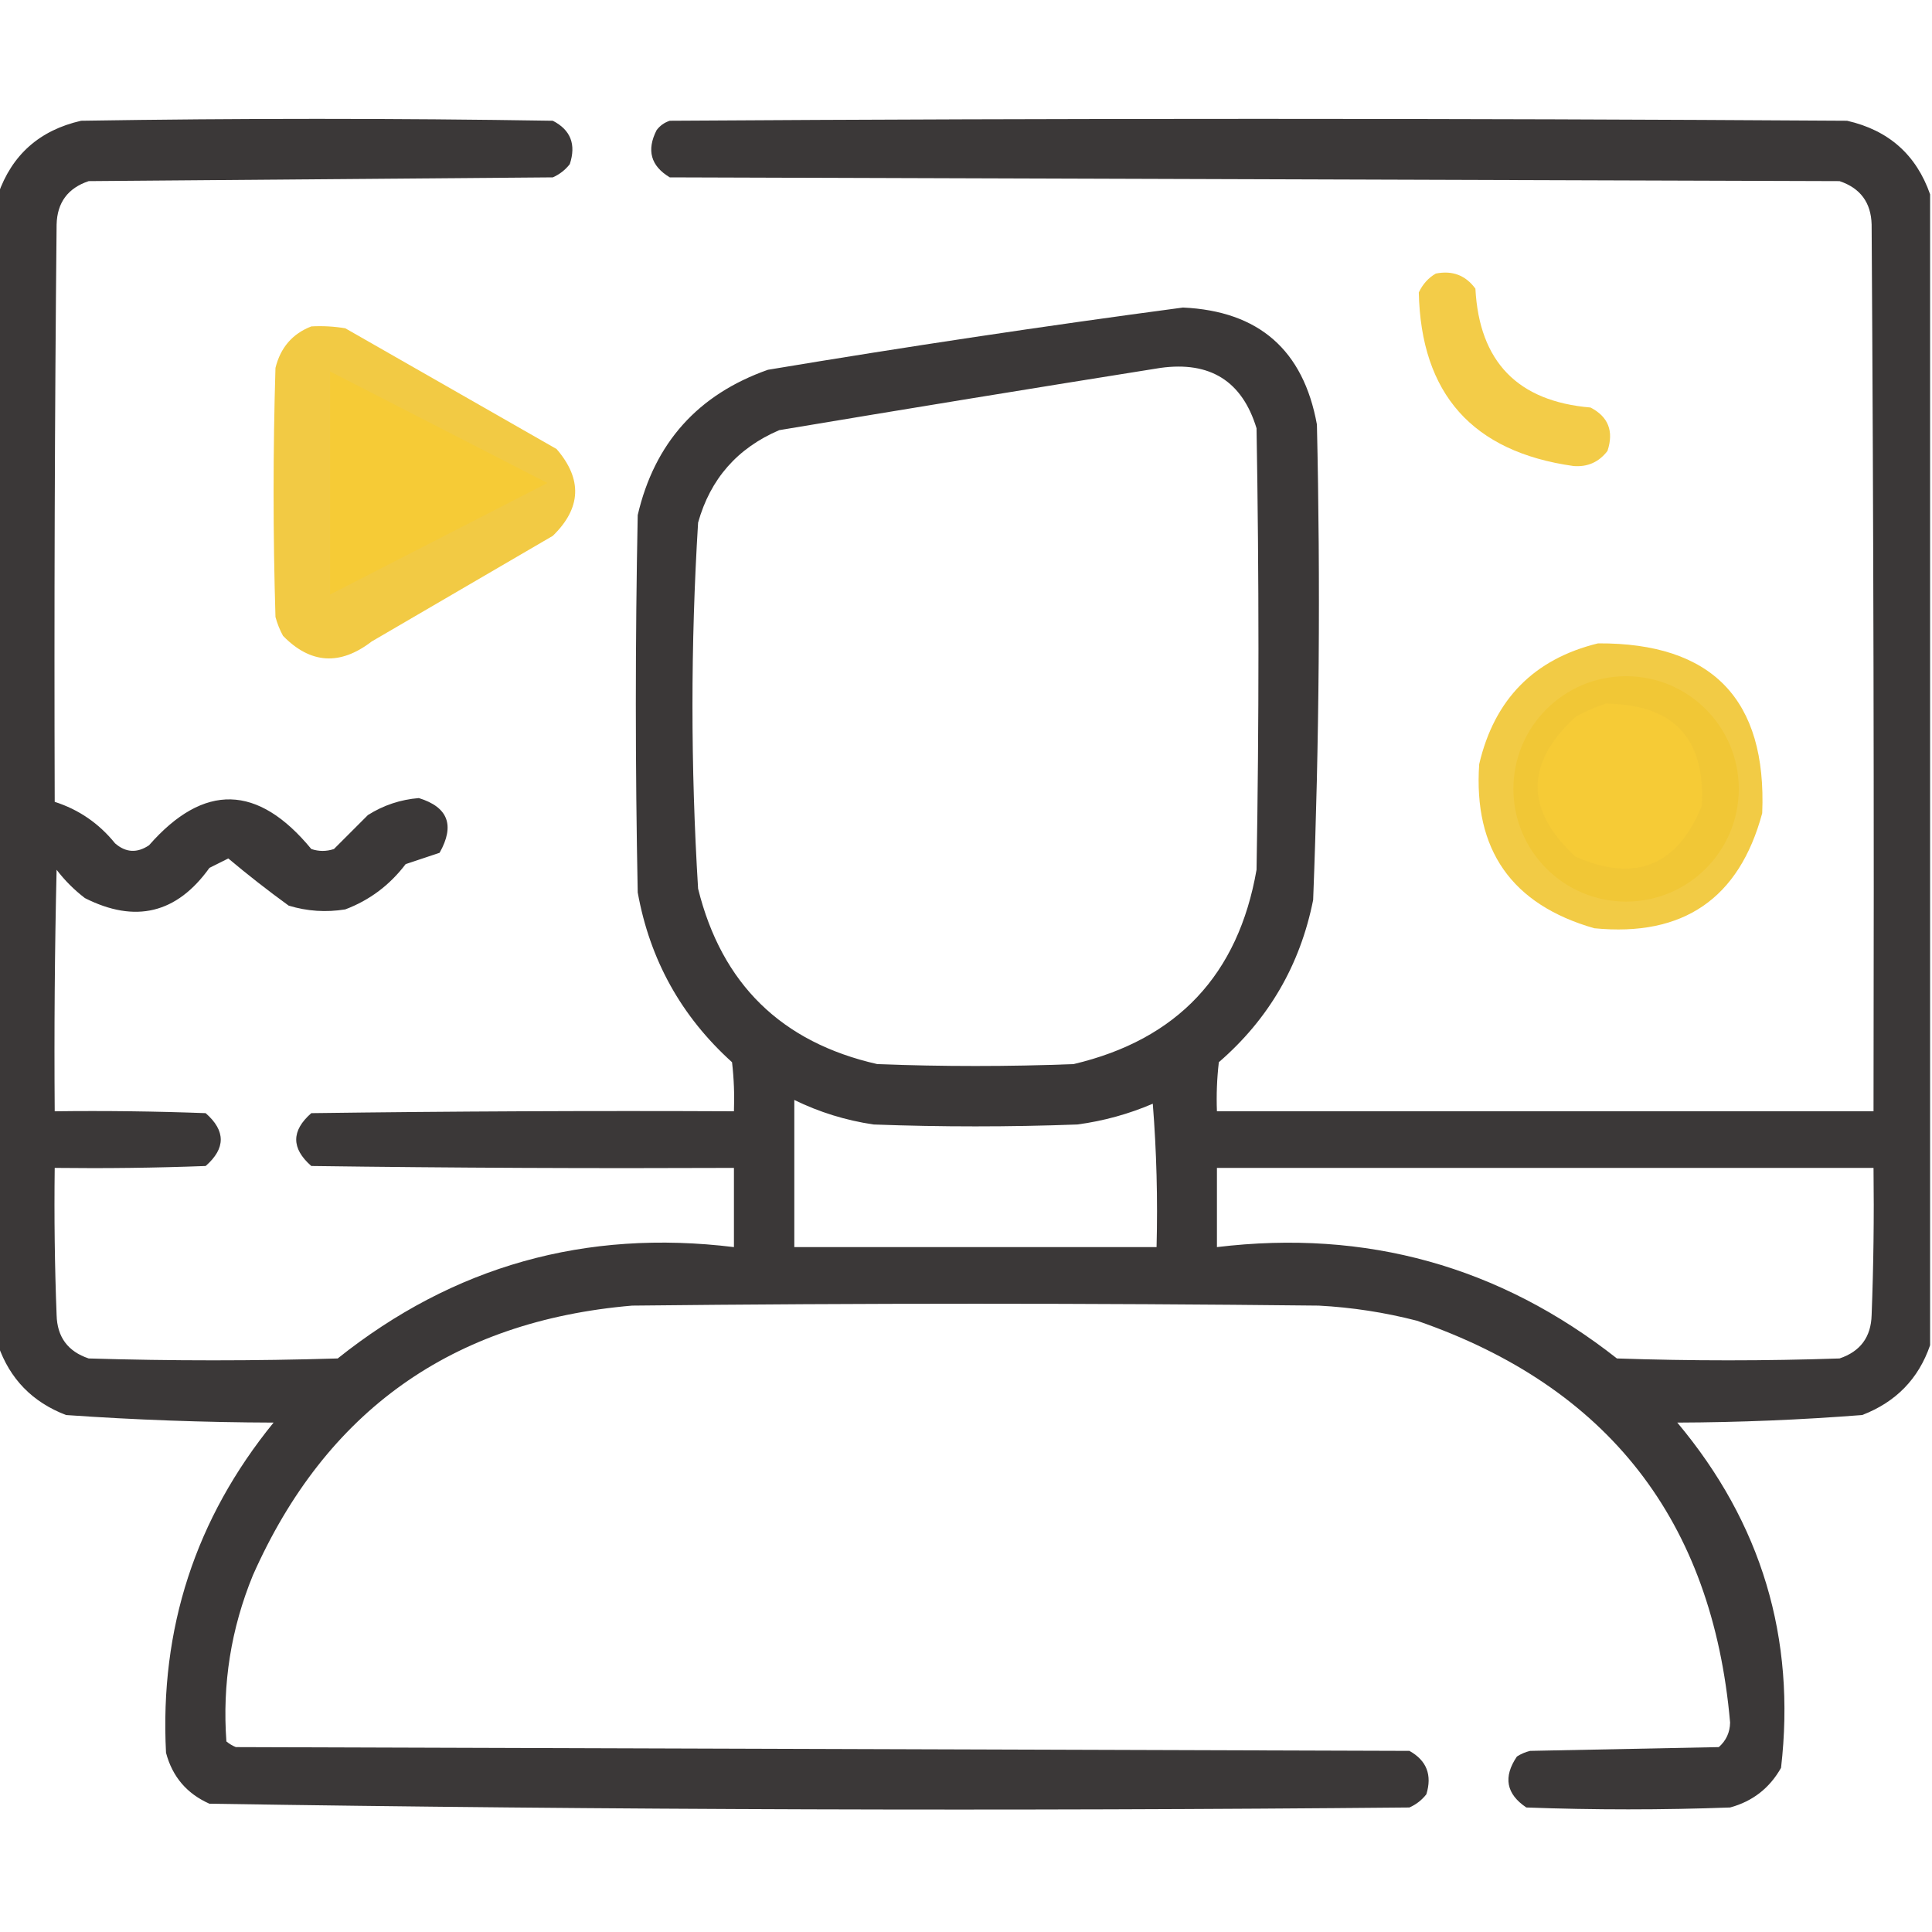 <svg width="60" height="60" viewBox="0 0 60 60" fill="none" xmlns="http://www.w3.org/2000/svg">
<g clip-path="url(#clip0_106_1627)">
<path opacity="0.952" fill-rule="evenodd" clip-rule="evenodd" d="M59.941 6.035C59.941 17.949 59.941 29.863 59.941 41.777C59.583 42.819 58.88 43.542 57.832 43.945C55.924 44.094 54.01 44.173 52.09 44.18C54.704 47.296 55.778 50.87 55.312 54.902C54.956 55.532 54.429 55.943 53.73 56.133C51.621 56.211 49.512 56.211 47.402 56.133C46.775 55.713 46.678 55.186 47.109 54.551C47.234 54.47 47.371 54.411 47.52 54.375C49.473 54.336 51.426 54.297 53.379 54.258C53.607 54.056 53.724 53.802 53.73 53.496C53.182 47.226 49.939 43.066 44.004 41.016C43.004 40.758 41.988 40.602 40.957 40.547C33.848 40.469 26.738 40.469 19.629 40.547C14.041 41.025 10.115 43.818 7.852 48.926C7.174 50.582 6.901 52.301 7.031 54.082C7.119 54.155 7.217 54.214 7.324 54.258C19.473 54.297 31.621 54.336 43.77 54.375C44.305 54.673 44.481 55.122 44.297 55.723C44.155 55.904 43.979 56.041 43.77 56.133C31.343 56.249 18.921 56.21 6.504 56.016C5.802 55.704 5.353 55.177 5.156 54.434C4.957 50.578 6.071 47.16 8.496 44.18C6.342 44.173 4.193 44.095 2.051 43.945C1.006 43.545 0.303 42.822 -0.059 41.777C-0.059 29.863 -0.059 17.949 -0.059 6.035C0.371 4.806 1.23 4.044 2.52 3.75C7.402 3.672 12.285 3.672 17.168 3.75C17.722 4.035 17.897 4.485 17.695 5.098C17.553 5.279 17.377 5.416 17.168 5.508C12.363 5.547 7.559 5.586 2.754 5.625C2.107 5.842 1.775 6.291 1.758 6.973C1.699 12.949 1.68 18.926 1.699 24.902C2.448 25.142 3.073 25.572 3.574 26.191C3.906 26.48 4.258 26.5 4.629 26.25C6.328 24.312 8.008 24.351 9.668 26.367C9.902 26.445 10.137 26.445 10.371 26.367C10.723 26.016 11.074 25.664 11.426 25.312C11.91 25.007 12.437 24.831 13.008 24.785C13.917 25.066 14.132 25.632 13.652 26.484C13.301 26.602 12.949 26.719 12.598 26.836C12.103 27.488 11.478 27.957 10.723 28.242C10.126 28.339 9.54 28.3 8.965 28.125C8.323 27.659 7.698 27.171 7.09 26.66C6.895 26.758 6.699 26.855 6.504 26.953C5.49 28.37 4.201 28.682 2.637 27.891C2.305 27.637 2.012 27.344 1.758 27.012C1.699 29.511 1.68 32.011 1.699 34.512C3.262 34.492 4.825 34.512 6.387 34.57C7.012 35.117 7.012 35.664 6.387 36.211C4.825 36.27 3.262 36.289 1.699 36.27C1.68 37.793 1.699 39.317 1.758 40.84C1.775 41.522 2.107 41.971 2.754 42.188C5.332 42.266 7.91 42.266 10.488 42.188C14.083 39.317 18.184 38.165 22.793 38.73C22.793 37.91 22.793 37.09 22.793 36.27C18.418 36.289 14.043 36.27 9.668 36.211C9.043 35.664 9.043 35.117 9.668 34.57C14.043 34.512 18.418 34.492 22.793 34.512C22.812 34.002 22.793 33.495 22.734 32.988C21.159 31.567 20.182 29.81 19.805 27.715C19.727 23.809 19.727 19.902 19.805 15.996C20.327 13.755 21.675 12.251 23.848 11.484C28.134 10.769 32.431 10.124 36.738 9.551C39.092 9.659 40.479 10.87 40.898 13.184C41.01 18.108 40.971 23.03 40.781 27.949C40.378 29.968 39.401 31.648 37.852 32.988C37.793 33.495 37.773 34.002 37.793 34.512C44.59 34.512 51.387 34.512 58.184 34.512C58.203 25.332 58.184 16.152 58.125 6.973C58.107 6.291 57.775 5.842 57.129 5.625C45.02 5.586 32.91 5.547 20.801 5.508C20.211 5.155 20.074 4.666 20.391 4.043C20.496 3.902 20.633 3.805 20.801 3.75C32.988 3.672 45.176 3.672 57.363 3.75C58.652 4.044 59.512 4.806 59.941 6.035ZM36.035 11.426C37.581 11.211 38.577 11.836 39.023 13.301C39.102 17.871 39.102 22.441 39.023 27.012C38.455 30.275 36.561 32.287 33.34 33.047C31.309 33.125 29.277 33.125 27.246 33.047C24.268 32.373 22.412 30.557 21.68 27.598C21.447 23.808 21.447 20.019 21.68 16.23C22.06 14.873 22.9 13.916 24.199 13.359C28.157 12.697 32.102 12.052 36.035 11.426ZM10.371 12.246C12.184 13.172 13.942 14.188 15.645 15.293C13.916 16.323 12.178 17.339 10.43 18.34C10.371 16.309 10.352 14.278 10.371 12.246ZM49.863 21.855C51.968 21.87 52.964 22.925 52.852 25.02C52.094 26.892 50.785 27.419 48.926 26.602C47.363 25.156 47.363 23.711 48.926 22.266C49.237 22.092 49.55 21.956 49.863 21.855ZM24.668 34.16C25.444 34.54 26.264 34.794 27.129 34.922C29.238 35 31.348 35 33.457 34.922C34.268 34.814 35.049 34.599 35.801 34.277C35.918 35.76 35.957 37.244 35.918 38.73C32.168 38.73 28.418 38.73 24.668 38.73C24.668 37.207 24.668 35.684 24.668 34.16ZM37.793 36.27C44.59 36.27 51.387 36.27 58.184 36.27C58.203 37.793 58.184 39.317 58.125 40.84C58.107 41.522 57.775 41.971 57.129 42.188C54.824 42.266 52.52 42.266 50.215 42.188C46.572 39.323 42.431 38.171 37.793 38.73C37.793 37.91 37.793 37.09 37.793 36.27Z" fill="#322F2F"/>
<circle cx="50.5" cy="24.5" r="3.5" fill="#F6CB36"/>
<path opacity="0.91" fill-rule="evenodd" clip-rule="evenodd" d="M44.59 8.496C45.106 8.393 45.517 8.549 45.82 8.965C45.941 11.234 47.132 12.464 49.395 12.656C49.948 12.942 50.124 13.391 49.922 14.004C49.656 14.351 49.305 14.508 48.867 14.473C45.731 14.032 44.13 12.235 44.062 9.082C44.183 8.826 44.358 8.63 44.59 8.496Z" fill="#F1C736"/>
<path opacity="0.926" fill-rule="evenodd" clip-rule="evenodd" d="M9.668 10.137C10.022 10.117 10.373 10.137 10.723 10.195C12.91 11.445 15.098 12.695 17.285 13.945C18.093 14.882 18.053 15.781 17.168 16.641C15.293 17.734 13.418 18.828 11.543 19.922C10.559 20.678 9.641 20.619 8.789 19.746C8.688 19.56 8.61 19.365 8.555 19.16C8.477 16.582 8.477 14.004 8.555 11.426C8.711 10.793 9.083 10.364 9.668 10.137ZM10.371 12.246C10.352 14.278 10.371 16.309 10.43 18.34C12.178 17.339 13.916 16.323 15.645 15.293C13.942 14.188 12.184 13.172 10.371 12.246Z" fill="#F1C736"/>
<path opacity="0.925" fill-rule="evenodd" clip-rule="evenodd" d="M49.629 19.98C53.173 19.962 54.873 21.72 54.727 25.254C54.013 27.908 52.275 29.099 49.512 28.828C46.947 28.093 45.755 26.394 45.938 23.73C46.41 21.716 47.64 20.466 49.629 19.98ZM49.863 21.855C49.55 21.956 49.237 22.092 48.926 22.266C47.363 23.711 47.363 25.156 48.926 26.602C50.785 27.42 52.094 26.892 52.852 25.02C52.964 22.925 51.968 21.87 49.863 21.855Z" fill="#F1C736"/>
<path d="M17 15L10.25 18.464L10.25 11.536L17 15Z" fill="#F6CB36"/>
</g>
<defs>
<clipPath id="clip0_106_1627">
<rect width="60" height="60" fill="white"/>
</clipPath>
</defs>
</svg>
